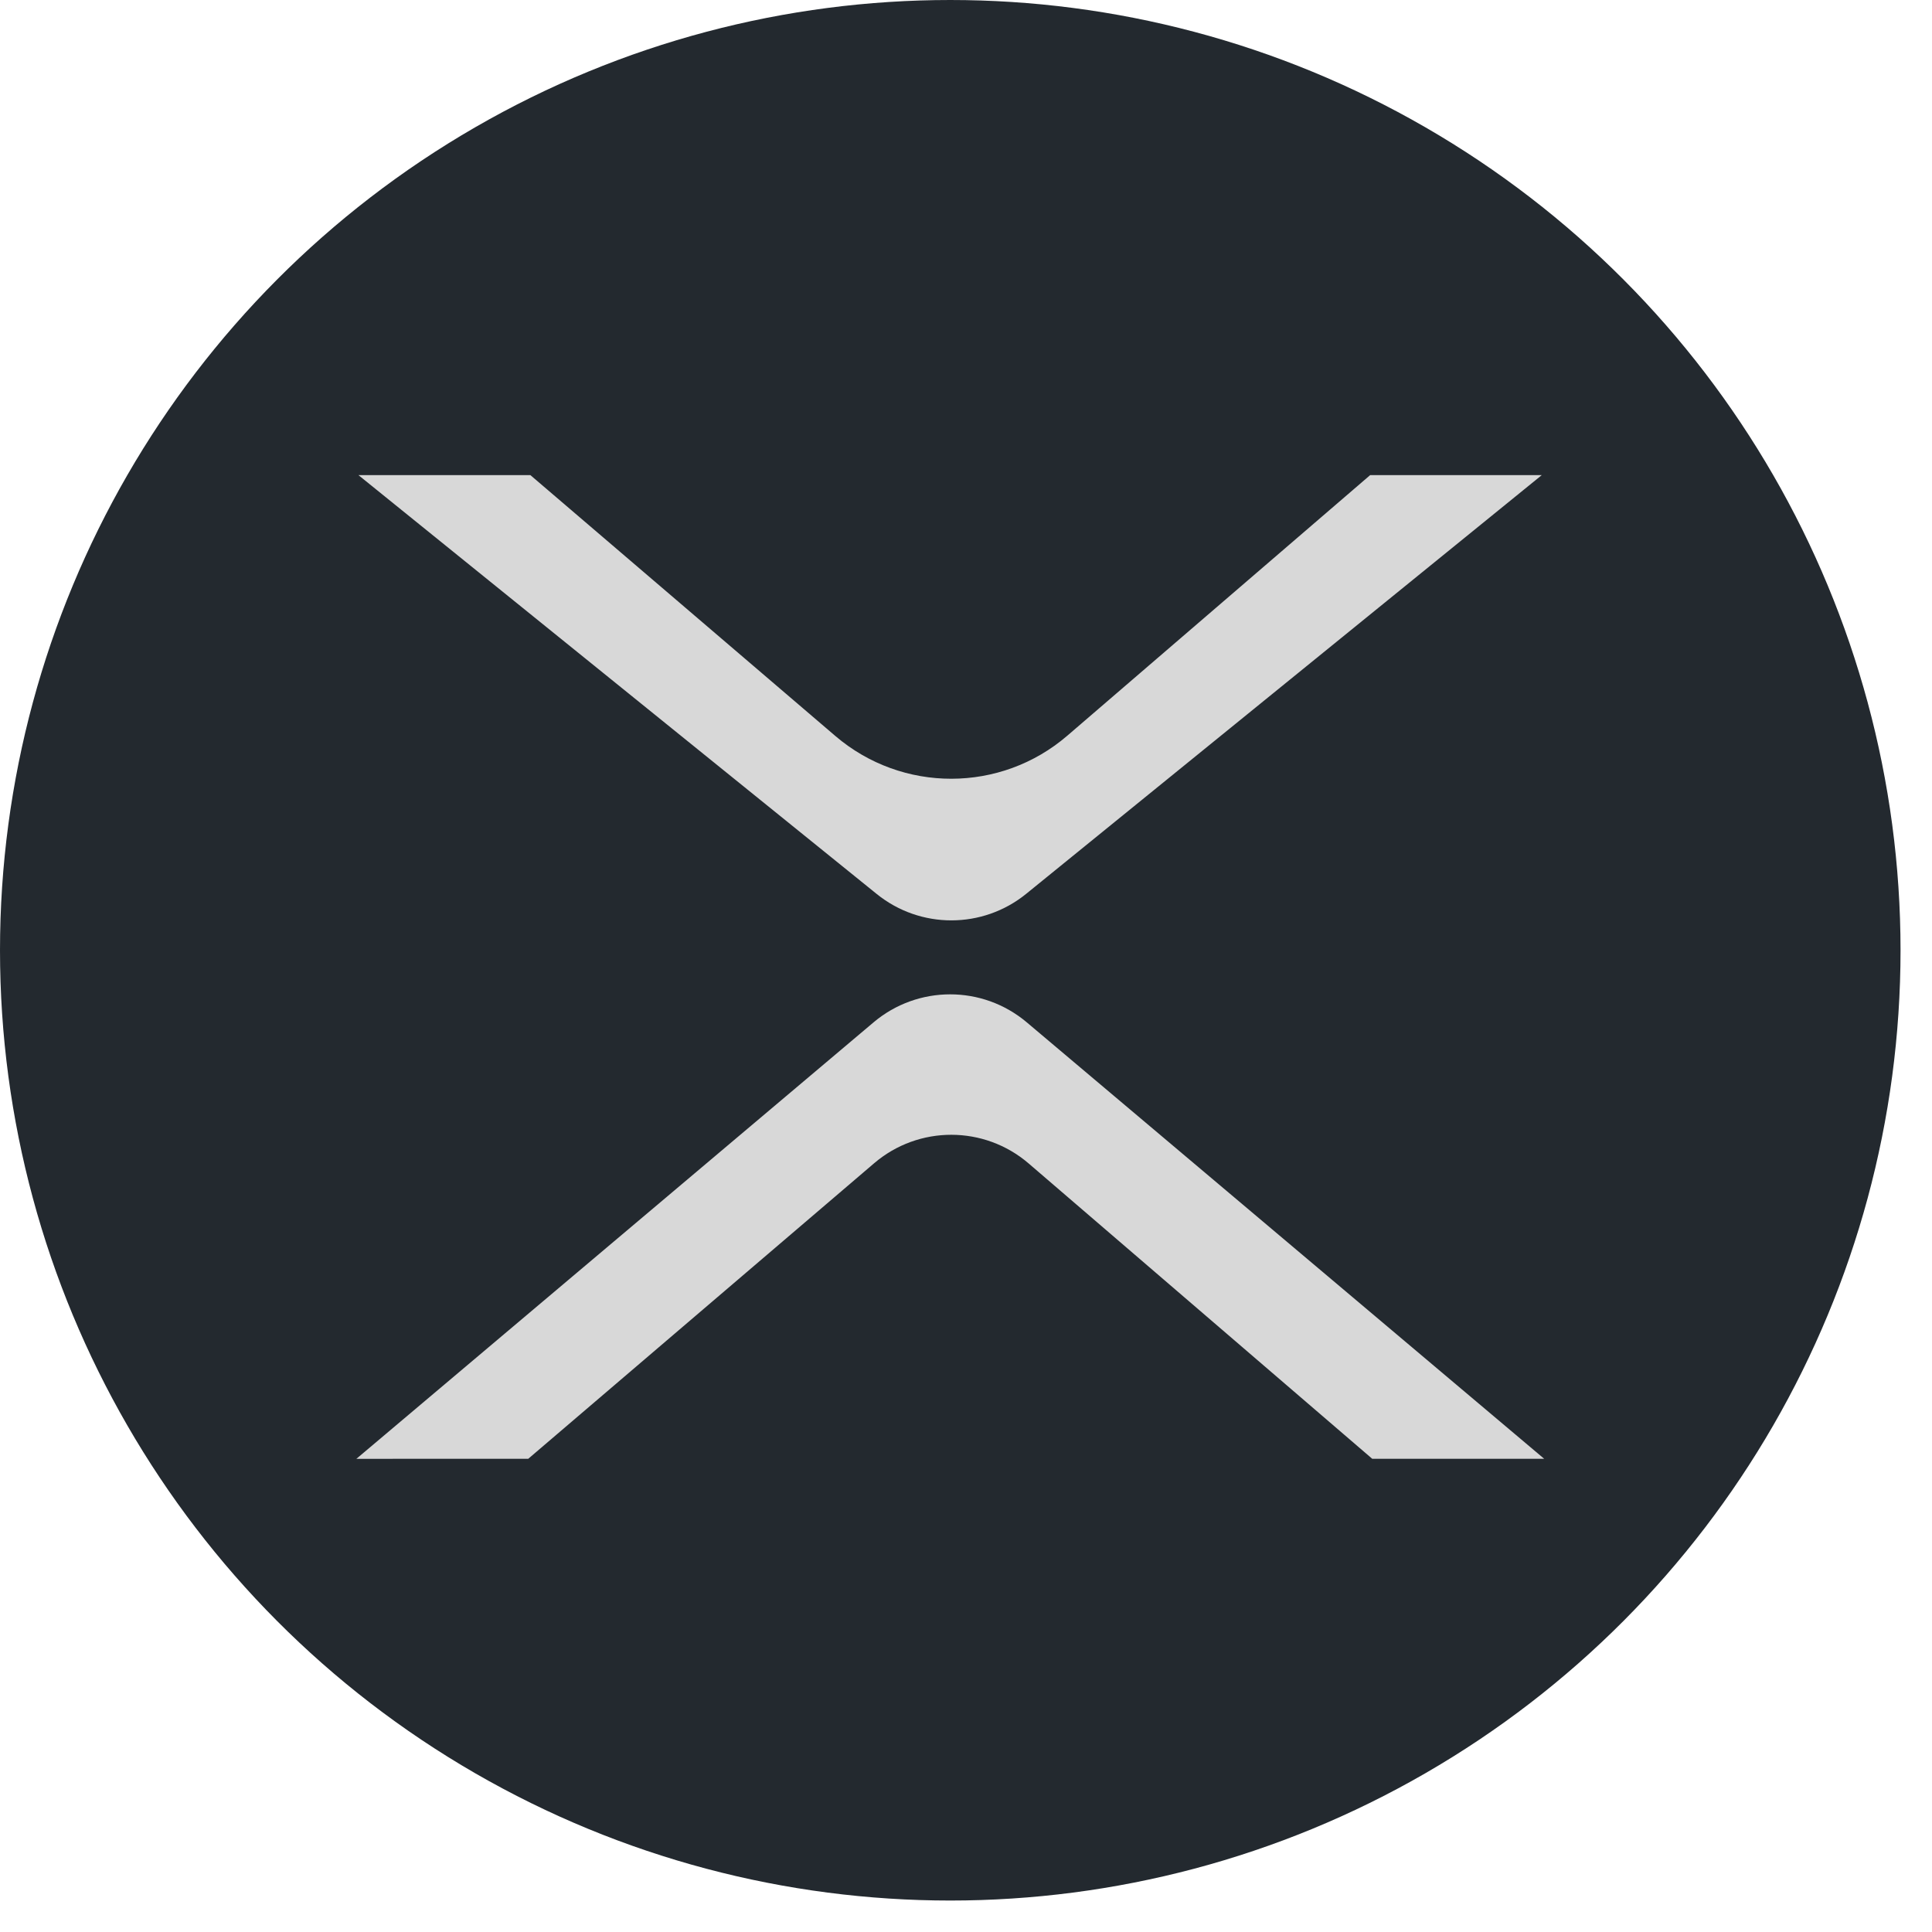 <?xml version="1.0" encoding="UTF-8"?>
<svg width="35px" height="35px" viewBox="0 0 35 35" version="1.1" xmlns="http://www.w3.org/2000/svg" xmlns:xlink="http://www.w3.org/1999/xlink">
    <!-- Generator: Sketch 64 (93537) - https://sketch.com -->
    <title>Unknown-5</title>
    <desc>Created with Sketch.</desc>
    <g id="Page-1" stroke="none" stroke-width="1" fill="none" fill-rule="evenodd">
        <g id="lkpay---1440" transform="translate(-664, -5136)" fill-rule="nonzero">
            <g id="9_Currencies" transform="translate(0, 4992)">
                <g id="Criptocurrency" transform="translate(262, 144)">
                    <g id="coins/" transform="translate(402, 0)">
                        <g id="Group-8">
                            <g id="Unknown-5">
                                <circle id="Oval" fill="#23292F" cx="17.215" cy="17.215" r="17.215"></circle>
                                <path d="M24.822,8.607 L27.931,8.607 L18.591,16.192 C17.802,16.833 16.672,16.834 15.882,16.195 L6.493,8.607 L6.493,8.607 L9.608,8.607 L15.133,13.333 C16.344,14.368 18.129,14.366 19.336,13.327 L24.822,8.607 L24.822,8.607 Z M6.456,26.428 L15.825,18.521 C16.626,17.845 17.798,17.844 18.6,18.52 L27.974,26.427 L27.974,26.427 L24.859,26.427 L18.636,21.078 C17.831,20.386 16.642,20.384 15.835,21.074 L9.57,26.427 L9.57,26.427 L6.456,26.428 Z" id="Shape" fill="#D8D8D8"></path>
                            </g>
                        </g>
                    </g>
                </g>
            </g>
        </g>
    </g>
</svg>